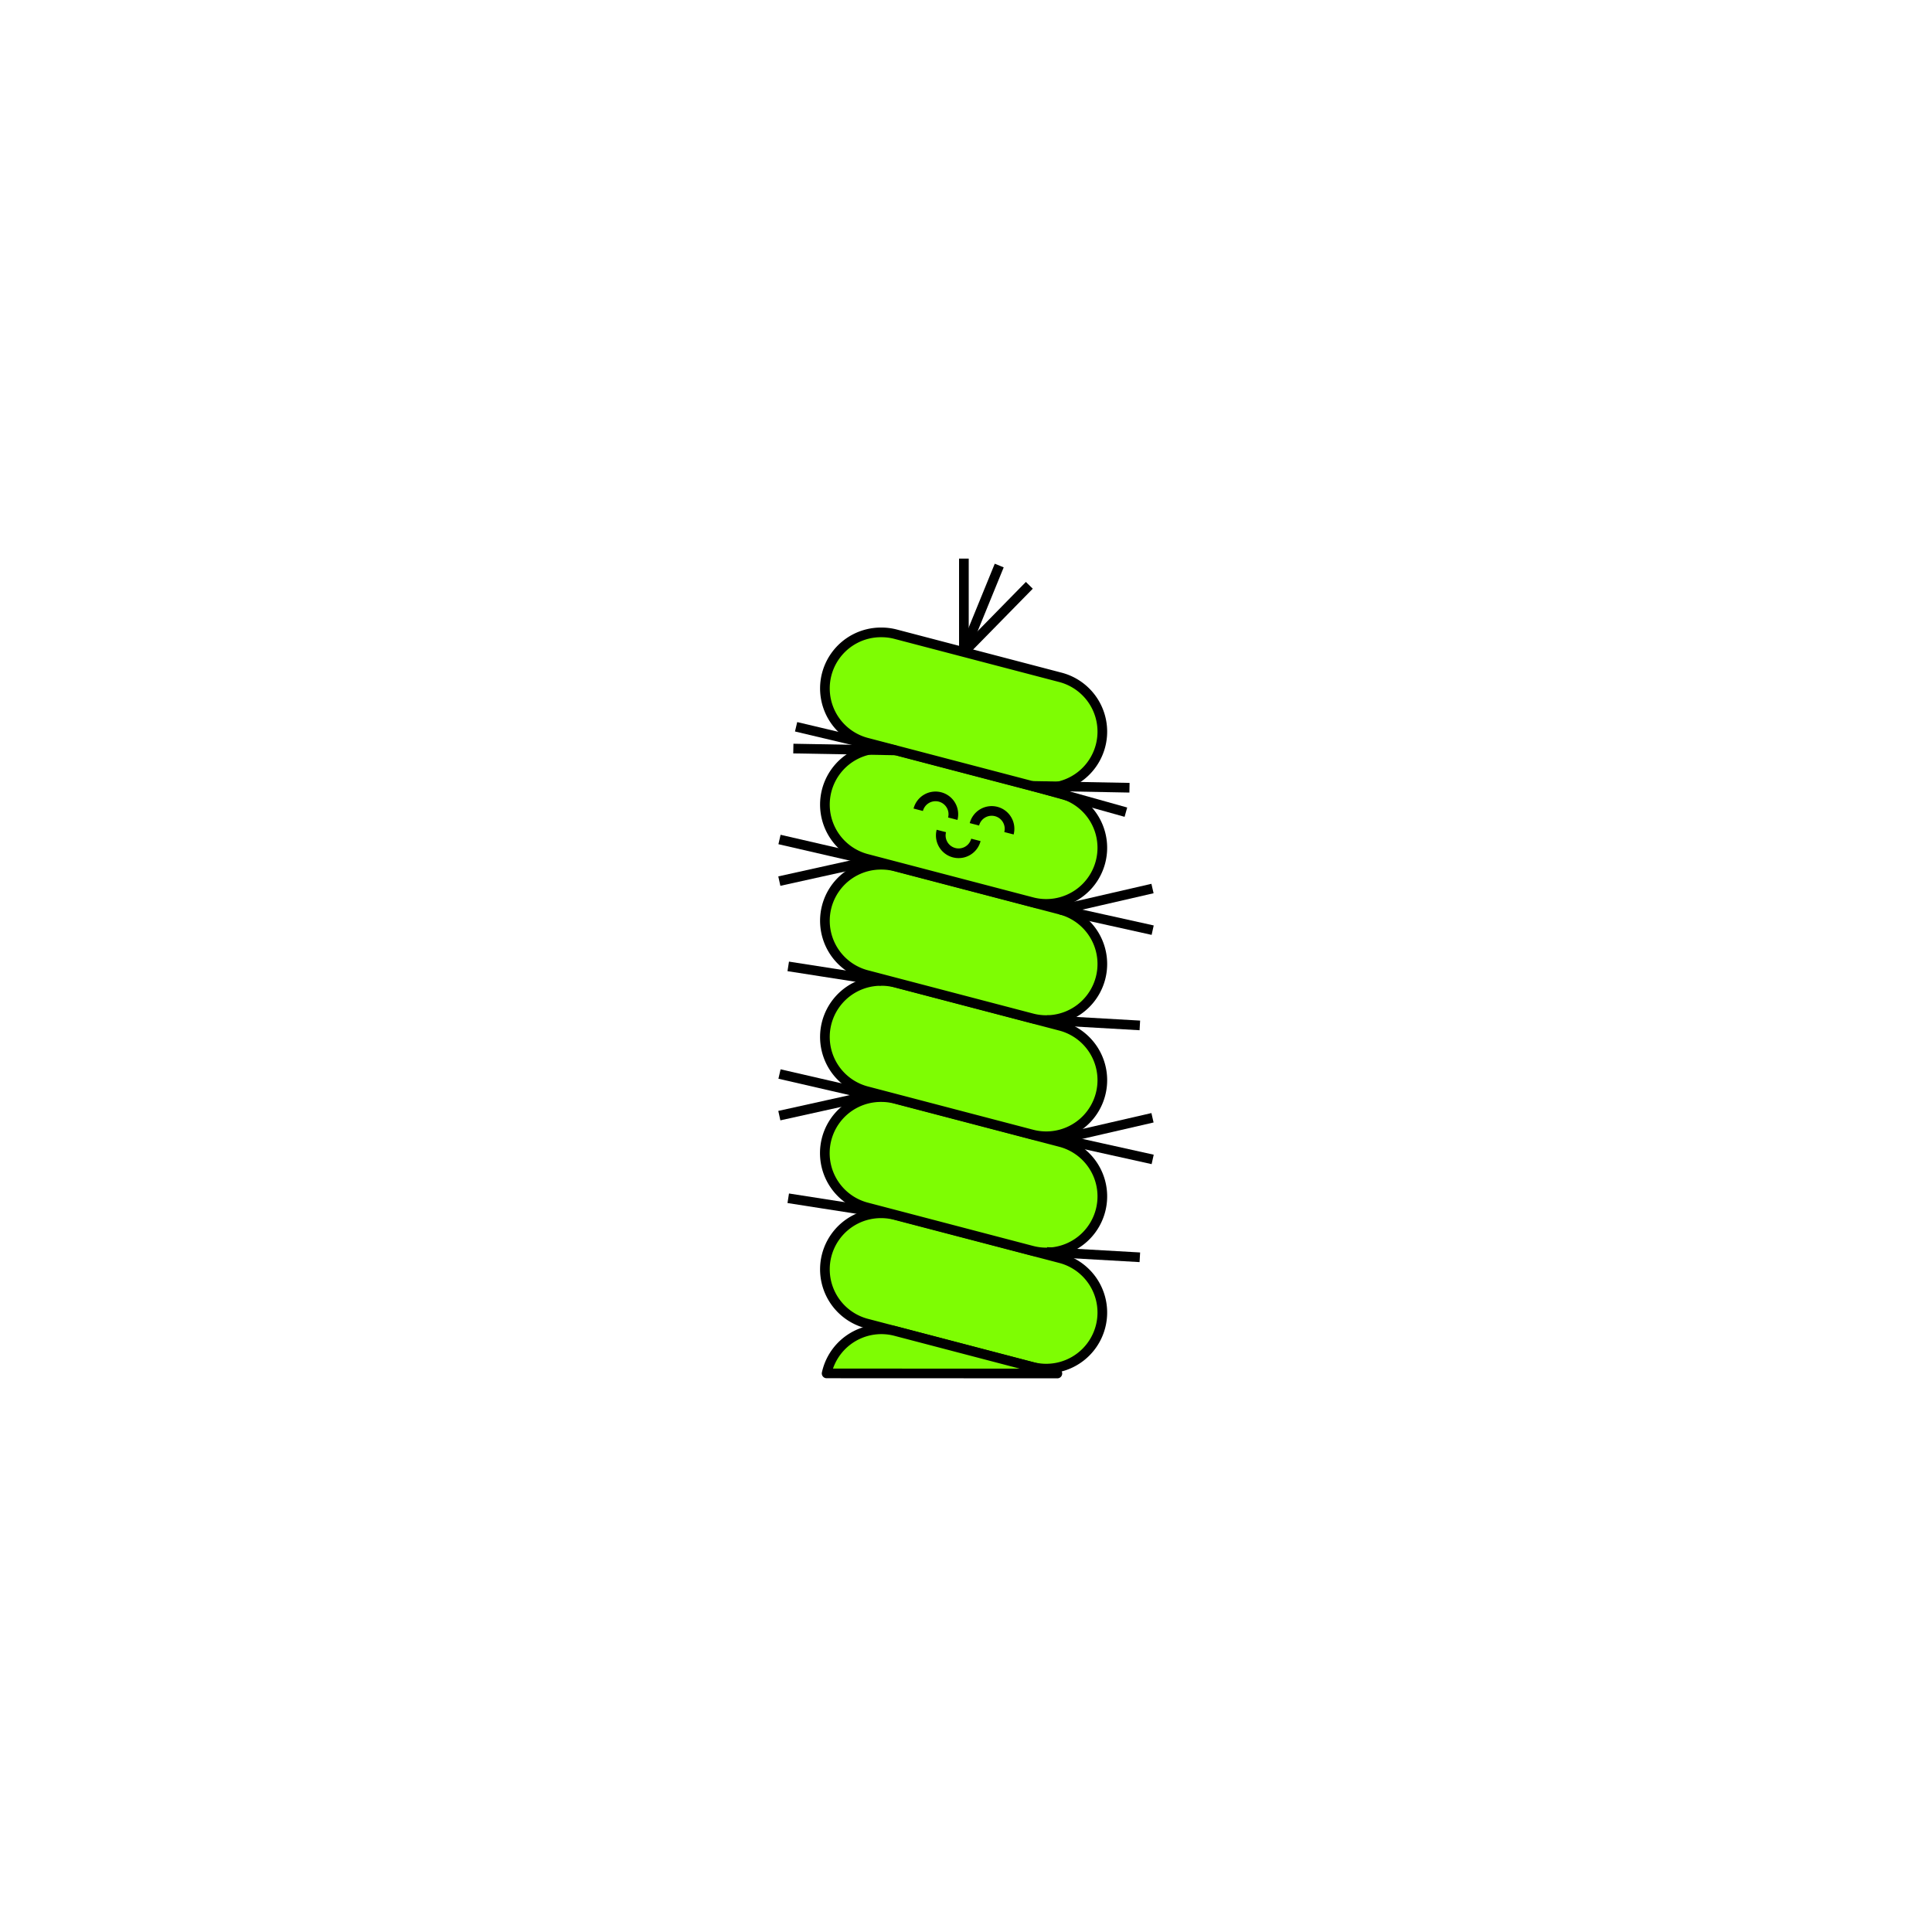 <svg id="Layer_1" data-name="Layer 1" xmlns="http://www.w3.org/2000/svg" viewBox="0 0 1000 1000"><defs><style>.cls-1,.cls-2{fill:#7efd03;stroke:#000;stroke-width:5px;}.cls-1{stroke-miterlimit:10;}.cls-2{stroke-linejoin:round;}</style></defs><title>FriendlyCacti_</title><path class="cls-1" d="M456.27,628a29,29,0,0,0-7.34,57.13l85.24,22.32a29,29,0,1,0,14.72-56.17L463.65,629A28.92,28.92,0,0,0,456.27,628Z"/><path class="cls-2" d="M427.86,710.87c.09-.4.18-.79.29-1.19A29,29,0,0,1,463.59,689l83.7,21.92Z"/><path class="cls-1" d="M456.27,567.86A29,29,0,0,0,448.93,625l85.24,22.33a29,29,0,0,0,14.72-56.18l-85.24-22.32A28.93,28.93,0,0,0,456.27,567.86Z"/><path class="cls-1" d="M456.27,507.73a29,29,0,0,0-7.34,57.13l85.24,22.32A29,29,0,1,0,548.89,531l-85.24-22.33A29.37,29.37,0,0,0,456.27,507.73Z"/><path class="cls-1" d="M456.27,447.59a29,29,0,0,0-7.34,57.13l85.24,22.33a29,29,0,0,0,14.72-56.18l-85.24-22.32A28.93,28.93,0,0,0,456.27,447.59Z"/><path class="cls-1" d="M456.27,387.46a29,29,0,0,0-7.34,57.13l85.24,22.32a29,29,0,1,0,14.72-56.17l-85.24-22.33A29.37,29.37,0,0,0,456.27,387.46Z"/><path class="cls-1" d="M456.27,327.32a29,29,0,0,0-7.34,57.13l85.24,22.33a29,29,0,0,0,14.72-56.18l-85.24-22.32A28.93,28.93,0,0,0,456.27,327.32Z"/><line class="cls-1" x1="498.91" y1="337.51" x2="498.91" y2="289.13"/><line class="cls-1" x1="498.91" y1="337.51" x2="517.2" y2="292.72"/><line class="cls-1" x1="498.91" y1="337.51" x2="532.78" y2="302.96"/><line class="cls-1" x1="534.17" y1="406.78" x2="584.62" y2="407.73"/><line class="cls-1" x1="534.17" y1="406.78" x2="582.76" y2="420.38"/><line class="cls-1" x1="463.65" y1="388.41" x2="410.63" y2="387.46"/><line class="cls-1" x1="463.65" y1="388.41" x2="412.06" y2="376.18"/><path class="cls-1" d="M475.28,419.13a9.23,9.23,0,0,1,17.88,4.63"/><path class="cls-1" d="M504.36,426.66a9.23,9.23,0,1,1,17.88,4.63"/><path class="cls-1" d="M505.12,434.73a9.23,9.23,0,0,1-17.88-4.62"/><line class="cls-1" x1="548.89" y1="470.87" x2="596.62" y2="481.45"/><line class="cls-1" x1="548.89" y1="470.87" x2="596.53" y2="459.9"/><line class="cls-1" x1="451.11" y1="445.49" x2="403.38" y2="456.06"/><line class="cls-1" x1="451.11" y1="445.49" x2="403.47" y2="434.52"/><line class="cls-1" x1="548.89" y1="589.53" x2="596.62" y2="600.11"/><line class="cls-1" x1="548.89" y1="589.53" x2="596.53" y2="578.56"/><line class="cls-1" x1="451.11" y1="566.88" x2="403.38" y2="577.45"/><line class="cls-1" x1="451.11" y1="566.88" x2="403.47" y2="555.91"/><line class="cls-1" x1="541.85" y1="528" x2="589.98" y2="530.75"/><line class="cls-1" x1="456.27" y1="507.73" x2="407.99" y2="500.2"/><line class="cls-1" x1="541.85" y1="648.02" x2="589.98" y2="650.77"/><line class="cls-1" x1="456.27" y1="627.75" x2="407.99" y2="620.22"/></svg>